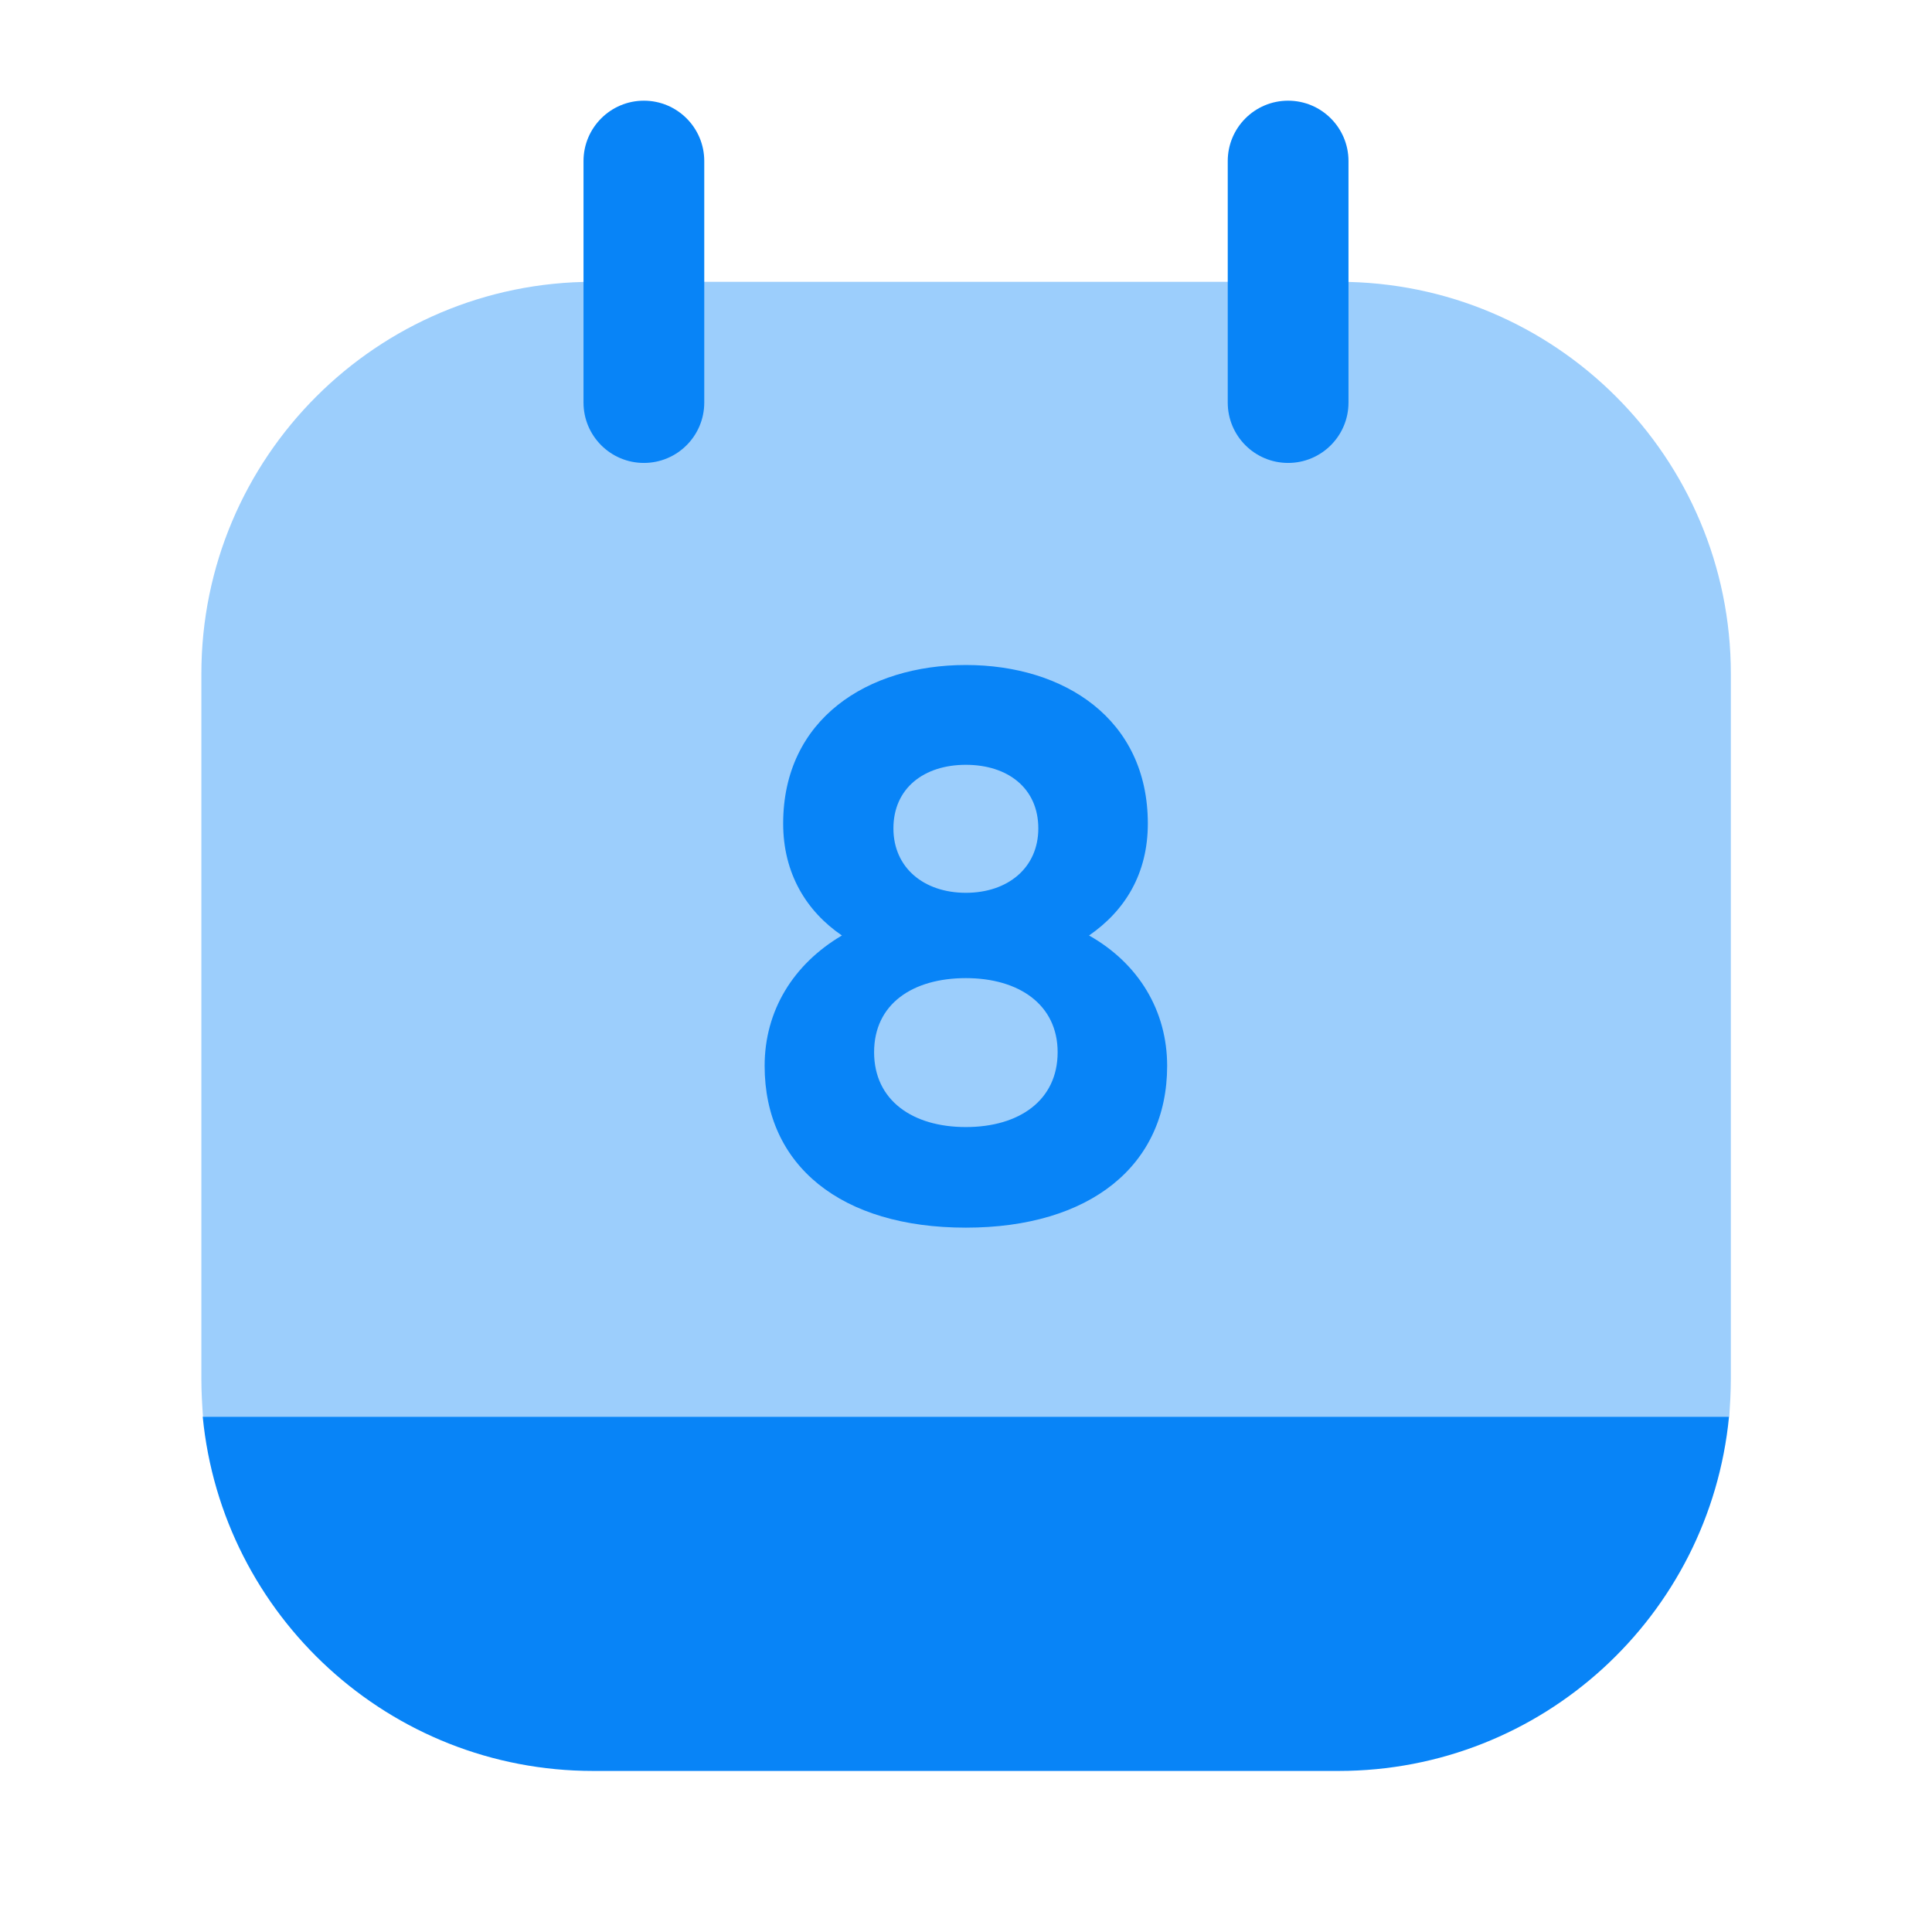 <svg width="44" height="44" viewBox="0 0 44 44" fill="none" xmlns="http://www.w3.org/2000/svg">
<path fill-rule="evenodd" clip-rule="evenodd" d="M14.664 2.293C15.424 2.293 16.039 2.909 16.039 3.668V9.168C16.039 9.927 15.424 10.543 14.664 10.543C13.905 10.543 13.289 9.927 13.289 9.168V3.668C13.289 2.909 13.905 2.293 14.664 2.293Z" fill="#0884F7"/>
<path fill-rule="evenodd" clip-rule="evenodd" d="M29.336 2.293C30.095 2.293 30.711 2.909 30.711 3.668V9.168C30.711 9.927 30.095 10.543 29.336 10.543C28.576 10.543 27.961 9.927 27.961 9.168V3.668C27.961 2.909 28.576 2.293 29.336 2.293Z" fill="#0884F7"/>
<path opacity="0.4" d="M39.419 15.346V31.406C39.419 31.7 39.401 31.993 39.383 32.268H4.623C4.604 31.993 4.586 31.7 4.586 31.406V15.346C4.586 10.415 8.583 6.418 13.514 6.418H30.491C35.423 6.418 39.419 10.415 39.419 15.346Z" fill="#0884F7"/>
<path d="M39.377 32.266C38.937 36.794 35.124 40.332 30.485 40.332H13.509C8.871 40.332 5.057 36.794 4.617 32.266H39.377Z" fill="#0884F7"/>
<path d="M24.802 21.305C25.627 20.736 26.141 19.893 26.141 18.756C26.141 16.373 24.234 15.145 21.997 15.145C19.761 15.145 17.836 16.373 17.836 18.756C17.836 19.893 18.367 20.755 19.174 21.305C18.056 21.965 17.414 23.028 17.414 24.274C17.414 26.548 19.156 27.959 21.997 27.959C24.821 27.959 26.581 26.548 26.581 24.274C26.581 23.028 25.939 21.946 24.802 21.305ZM21.997 17.418C22.951 17.418 23.647 17.95 23.647 18.866C23.647 19.765 22.951 20.333 21.997 20.333C21.044 20.333 20.347 19.765 20.347 18.866C20.347 17.95 21.044 17.418 21.997 17.418ZM21.997 25.668C20.787 25.668 19.907 25.063 19.907 23.963C19.907 22.863 20.787 22.276 21.997 22.276C23.207 22.276 24.087 22.881 24.087 23.963C24.087 25.063 23.207 25.668 21.997 25.668Z" fill="#0884F7"/>
</svg>
